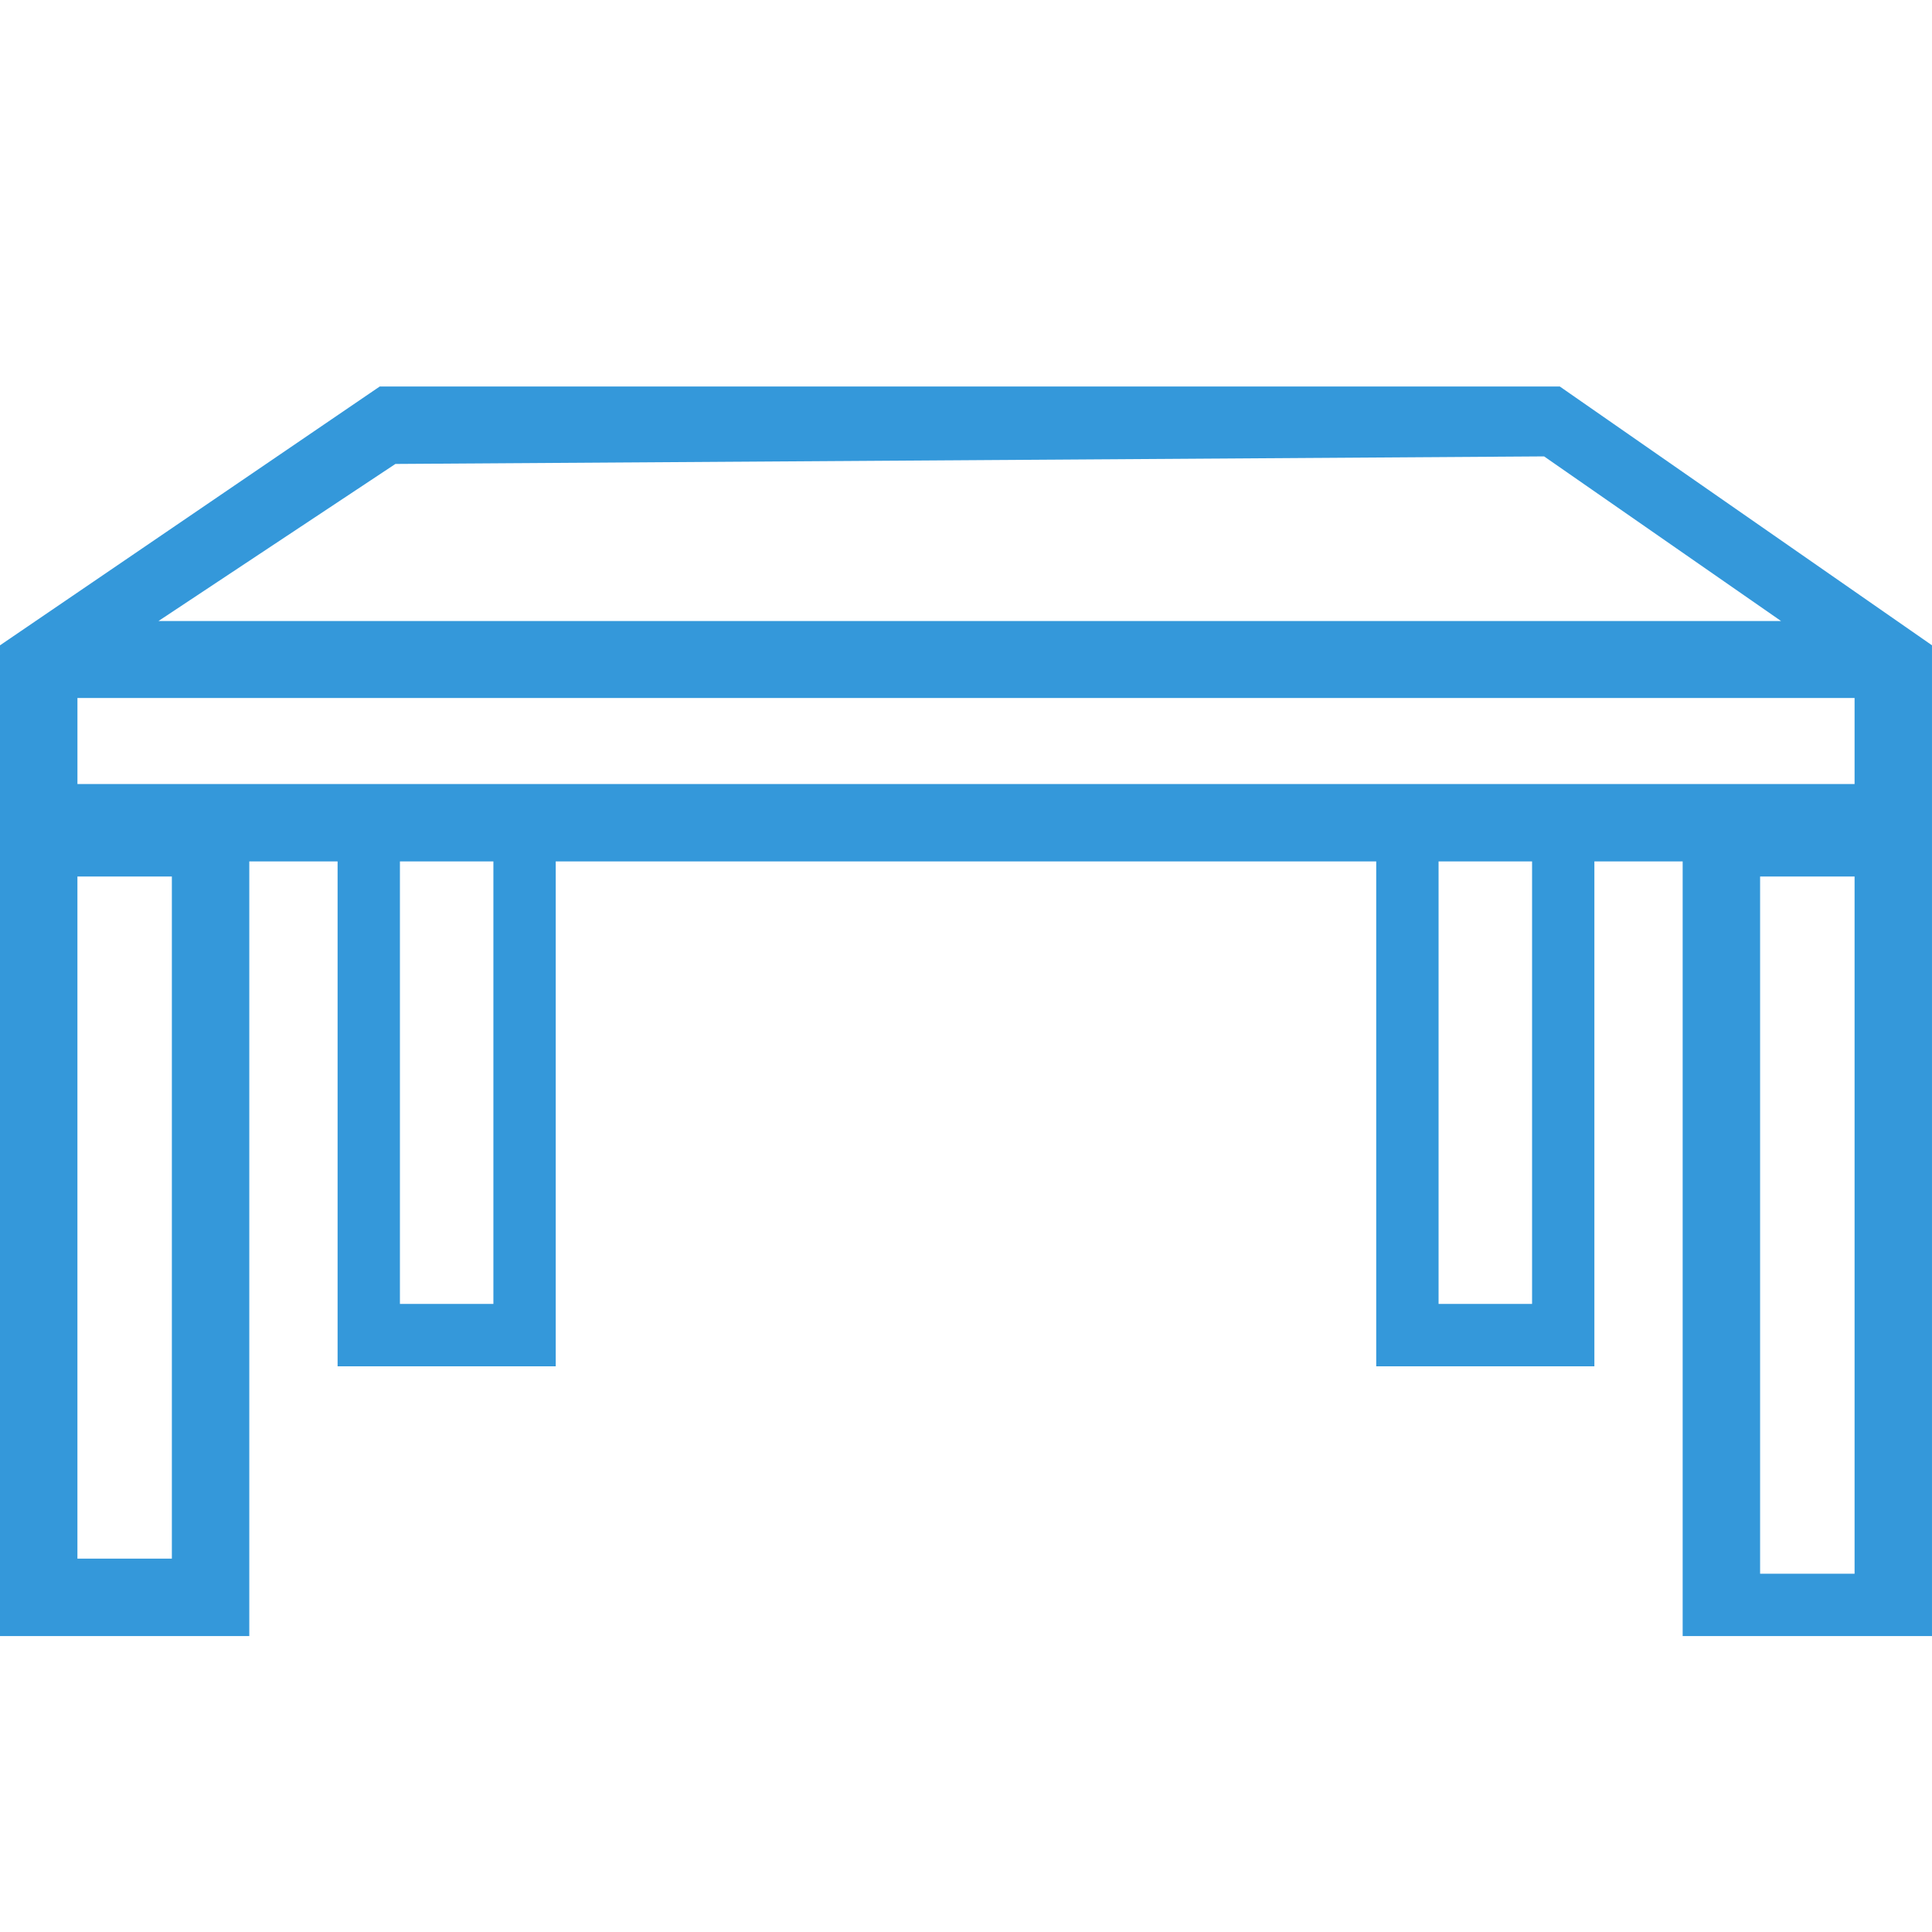 <?xml version="1.0" encoding="UTF-8"?>
<!--?xml version="1.0" encoding="utf-8"?-->
<!-- Generator: Adobe Illustrator 18.1.1, SVG Export Plug-In . SVG Version: 6.00 Build 0)  -->
<svg id="_x32_" style="height:256px;width:256px" version="1.1" viewBox="0 0 512 512" xml:space="preserve" xmlns="http://www.w3.org/2000/svg">
<style type="text/css">
	.st0{fill:#3498da;}
</style>

	<path class="st0" d="m413.37 102.43h-312.74l-100.63 68.589v262.56h66.066v-205.29h23.402v133.79h57.807v-133.79h217.44v133.79h57.814v-133.79h23.395v205.29h66.074v-262.57zm-308.58 20.519 304.41-2 62.808 43.634h-430.02zm-59.244 290.11h-25.029v-180.78h25.029zm85.209-67.505h-24.77v-117.27h24.77zm275.26 0h-24.778v-117.27h24.778zm85.468 71.505h-25.037v-184.78h25.037zm0-209.29h-470.96v-22.79h470.96z" fill="#3498da"/>

</svg>
